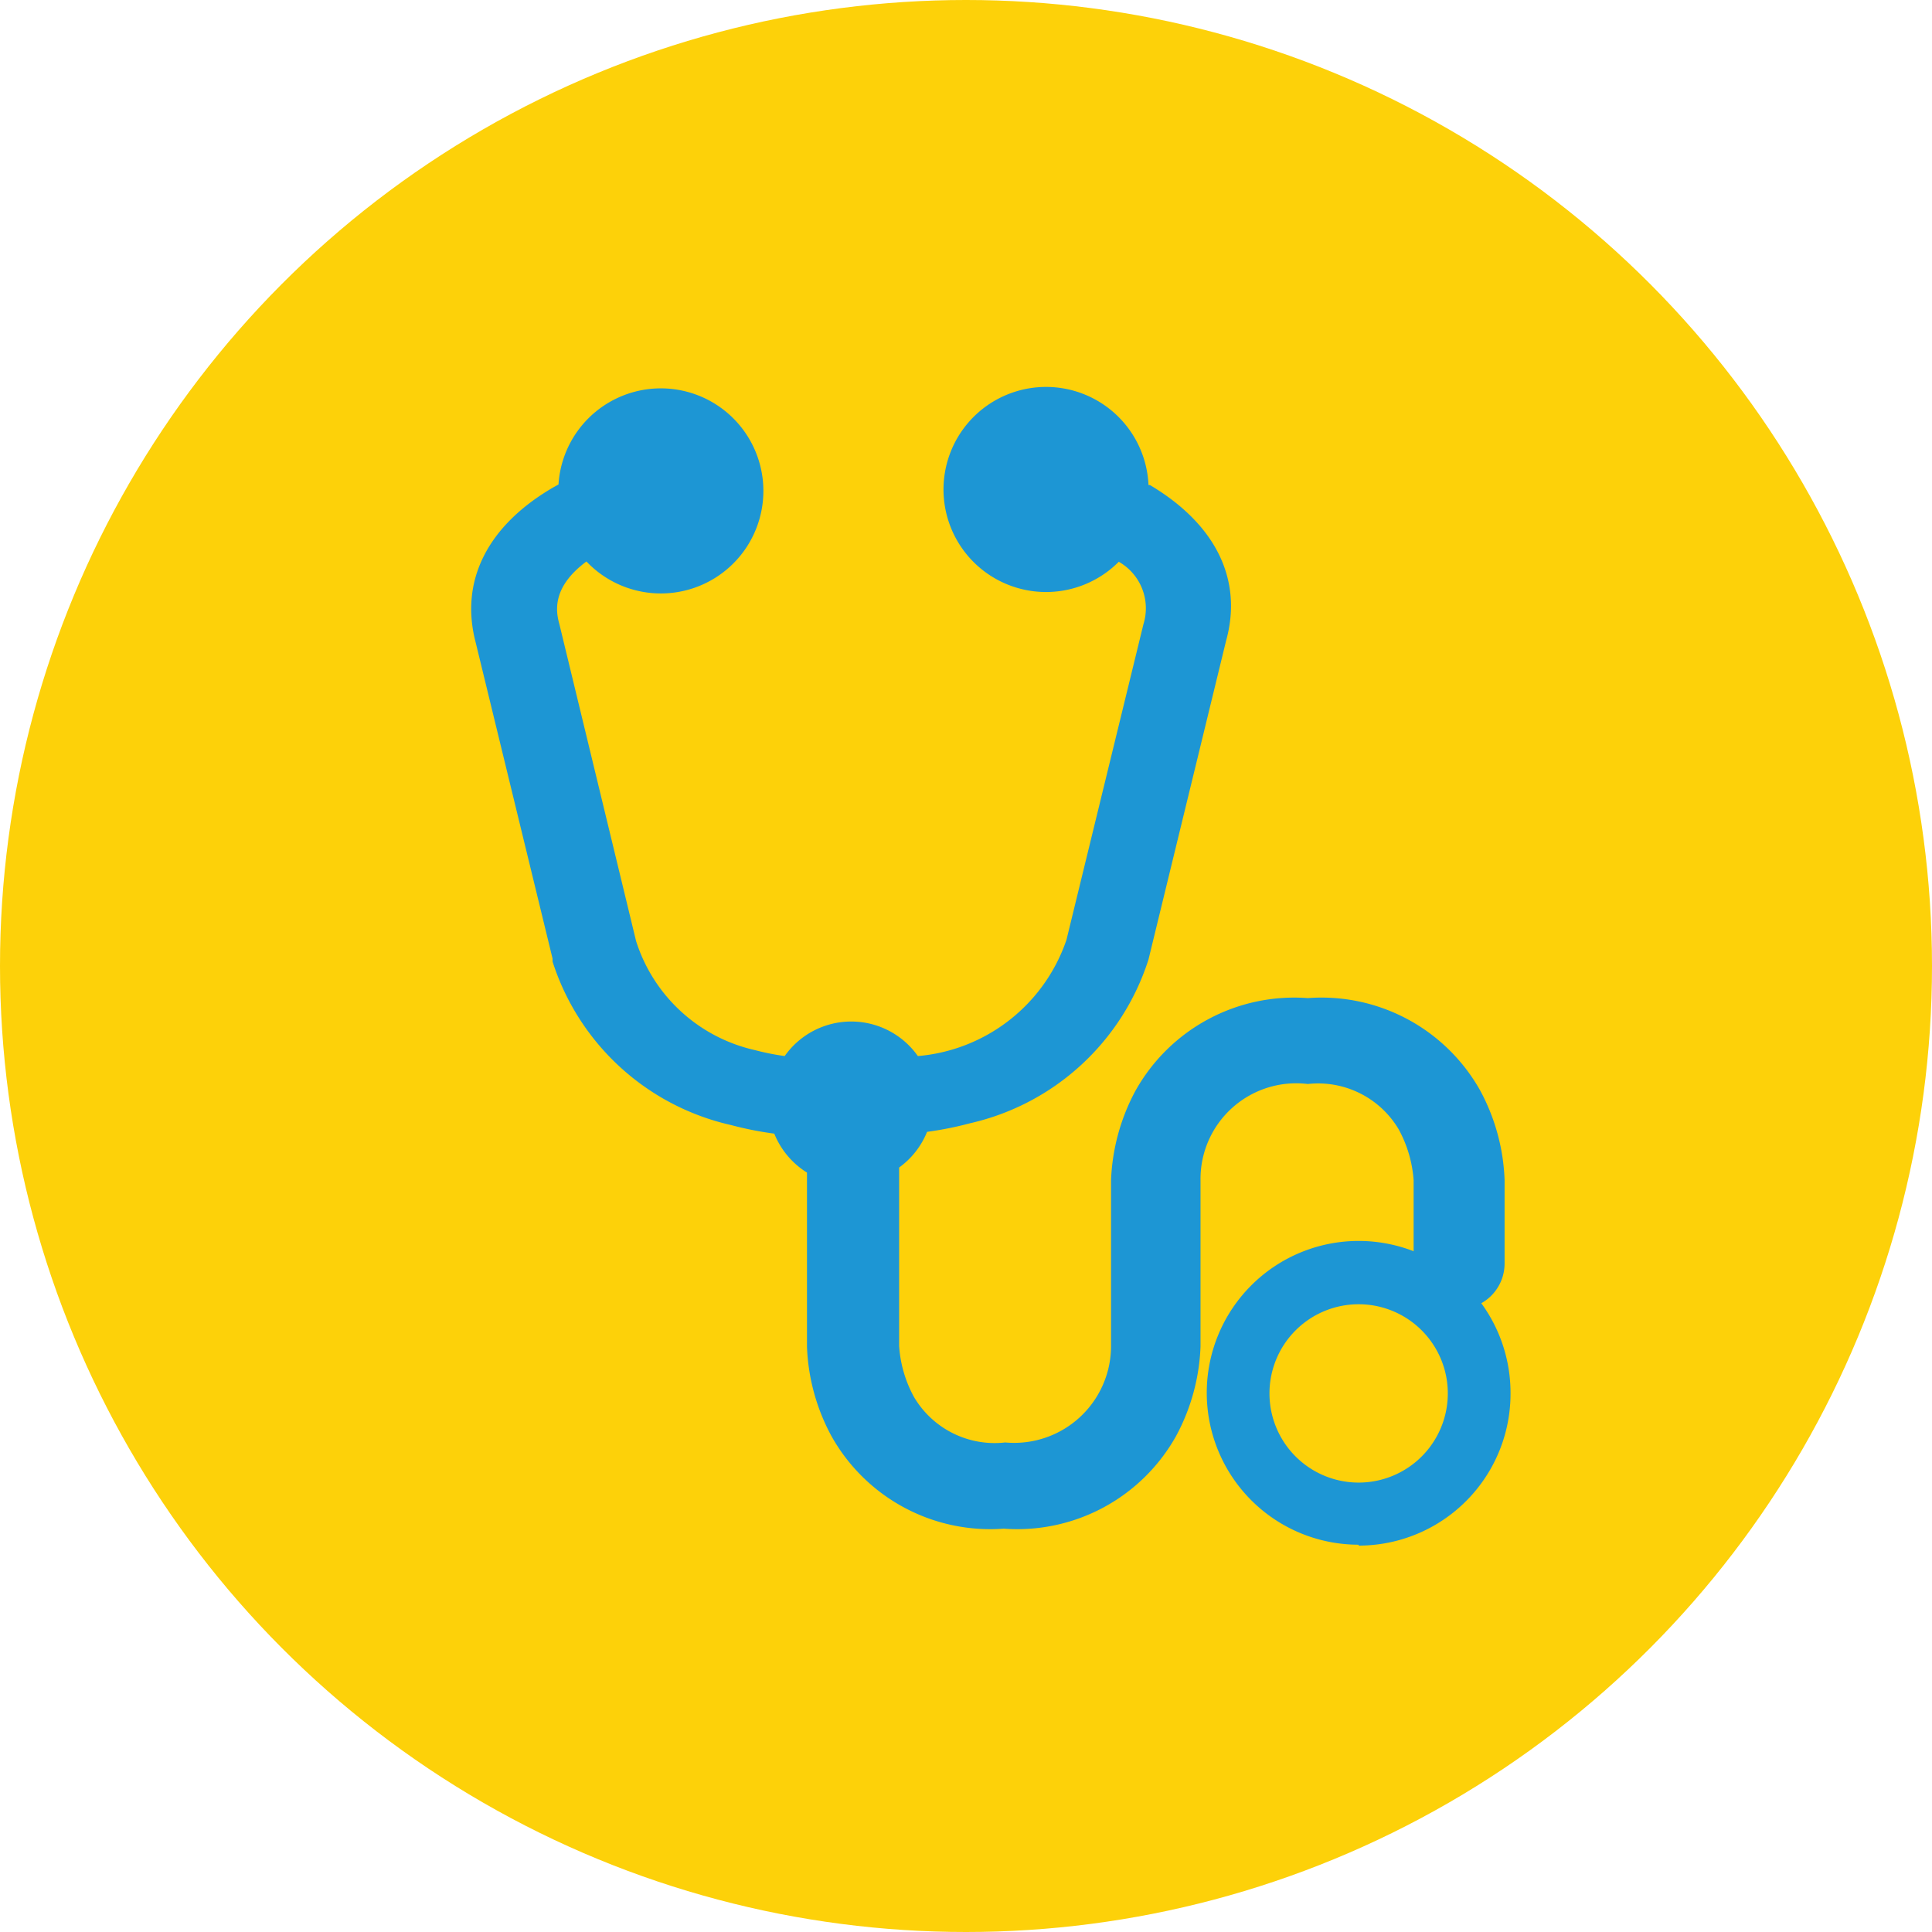 <svg id="Layer_1" data-name="Layer 1" xmlns="http://www.w3.org/2000/svg" viewBox="0 0 65 65"><defs><style>.cls-1{fill:#fdd109;}.cls-2{fill:#1d96d4;}</style></defs><title>icon_colored_circular_meet_tonic_doctor</title><circle class="cls-1" cx="32.5" cy="32.5" r="32.5"/><path id="_Path_" data-name="&lt;Path&gt;" class="cls-2" d="M49.8,36.69A6.12,6.12,0,0,0,44,33.58a6.12,6.12,0,0,0-5.8,3.12,6.91,6.91,0,0,0-.82,3v5.6a3.26,3.26,0,0,1-3.56,3.23A3.15,3.15,0,0,1,30.75,47a4.13,4.13,0,0,1-.5-1.72v-6a2.75,2.75,0,0,0,.94-1.2,11.58,11.58,0,0,0,1.45-.29,8.21,8.21,0,0,0,6-5.51l2.61-10.72c.57-2.05-.34-3.92-2.56-5.24l-.05,0a3.45,3.45,0,1,0-1,2.58,1.8,1.8,0,0,1,.83,2.1L35.88,31.62a5.8,5.8,0,0,1-5,3.91,2.74,2.74,0,0,0-4.48,0,8.48,8.48,0,0,1-1-.2,5.45,5.45,0,0,1-4-3.67L18.82,21V21c-.15-.52-.19-1.29.91-2.11a3.45,3.45,0,1,0-.94-2.59l-.18.1C16.38,17.7,15.47,19.56,16,21.6l2.59,10.65,0,.1a8.2,8.2,0,0,0,6,5.5,11.59,11.59,0,0,0,1.46.29,2.75,2.75,0,0,0,1.1,1.31v5.86a6.84,6.84,0,0,0,.82,3,6.12,6.12,0,0,0,5.8,3.12,6.12,6.12,0,0,0,5.8-3.12,6.87,6.87,0,0,0,.82-3V39.7A3.22,3.22,0,0,1,44,36.47,3.15,3.15,0,0,1,47.06,38a4.19,4.19,0,0,1,.5,1.71v2.8a1.53,1.53,0,0,0,3.06,0V39.69a6.84,6.84,0,0,0-.82-3"/><path id="_Compound_Path_" data-name="&lt;Compound Path&gt;" class="cls-2" d="M45.71,43.88a3,3,0,1,0,3,3,3,3,0,0,0-3-3m0,8.09a5.11,5.11,0,1,1,5.11-5.11A5.11,5.11,0,0,1,45.71,52"/></svg>